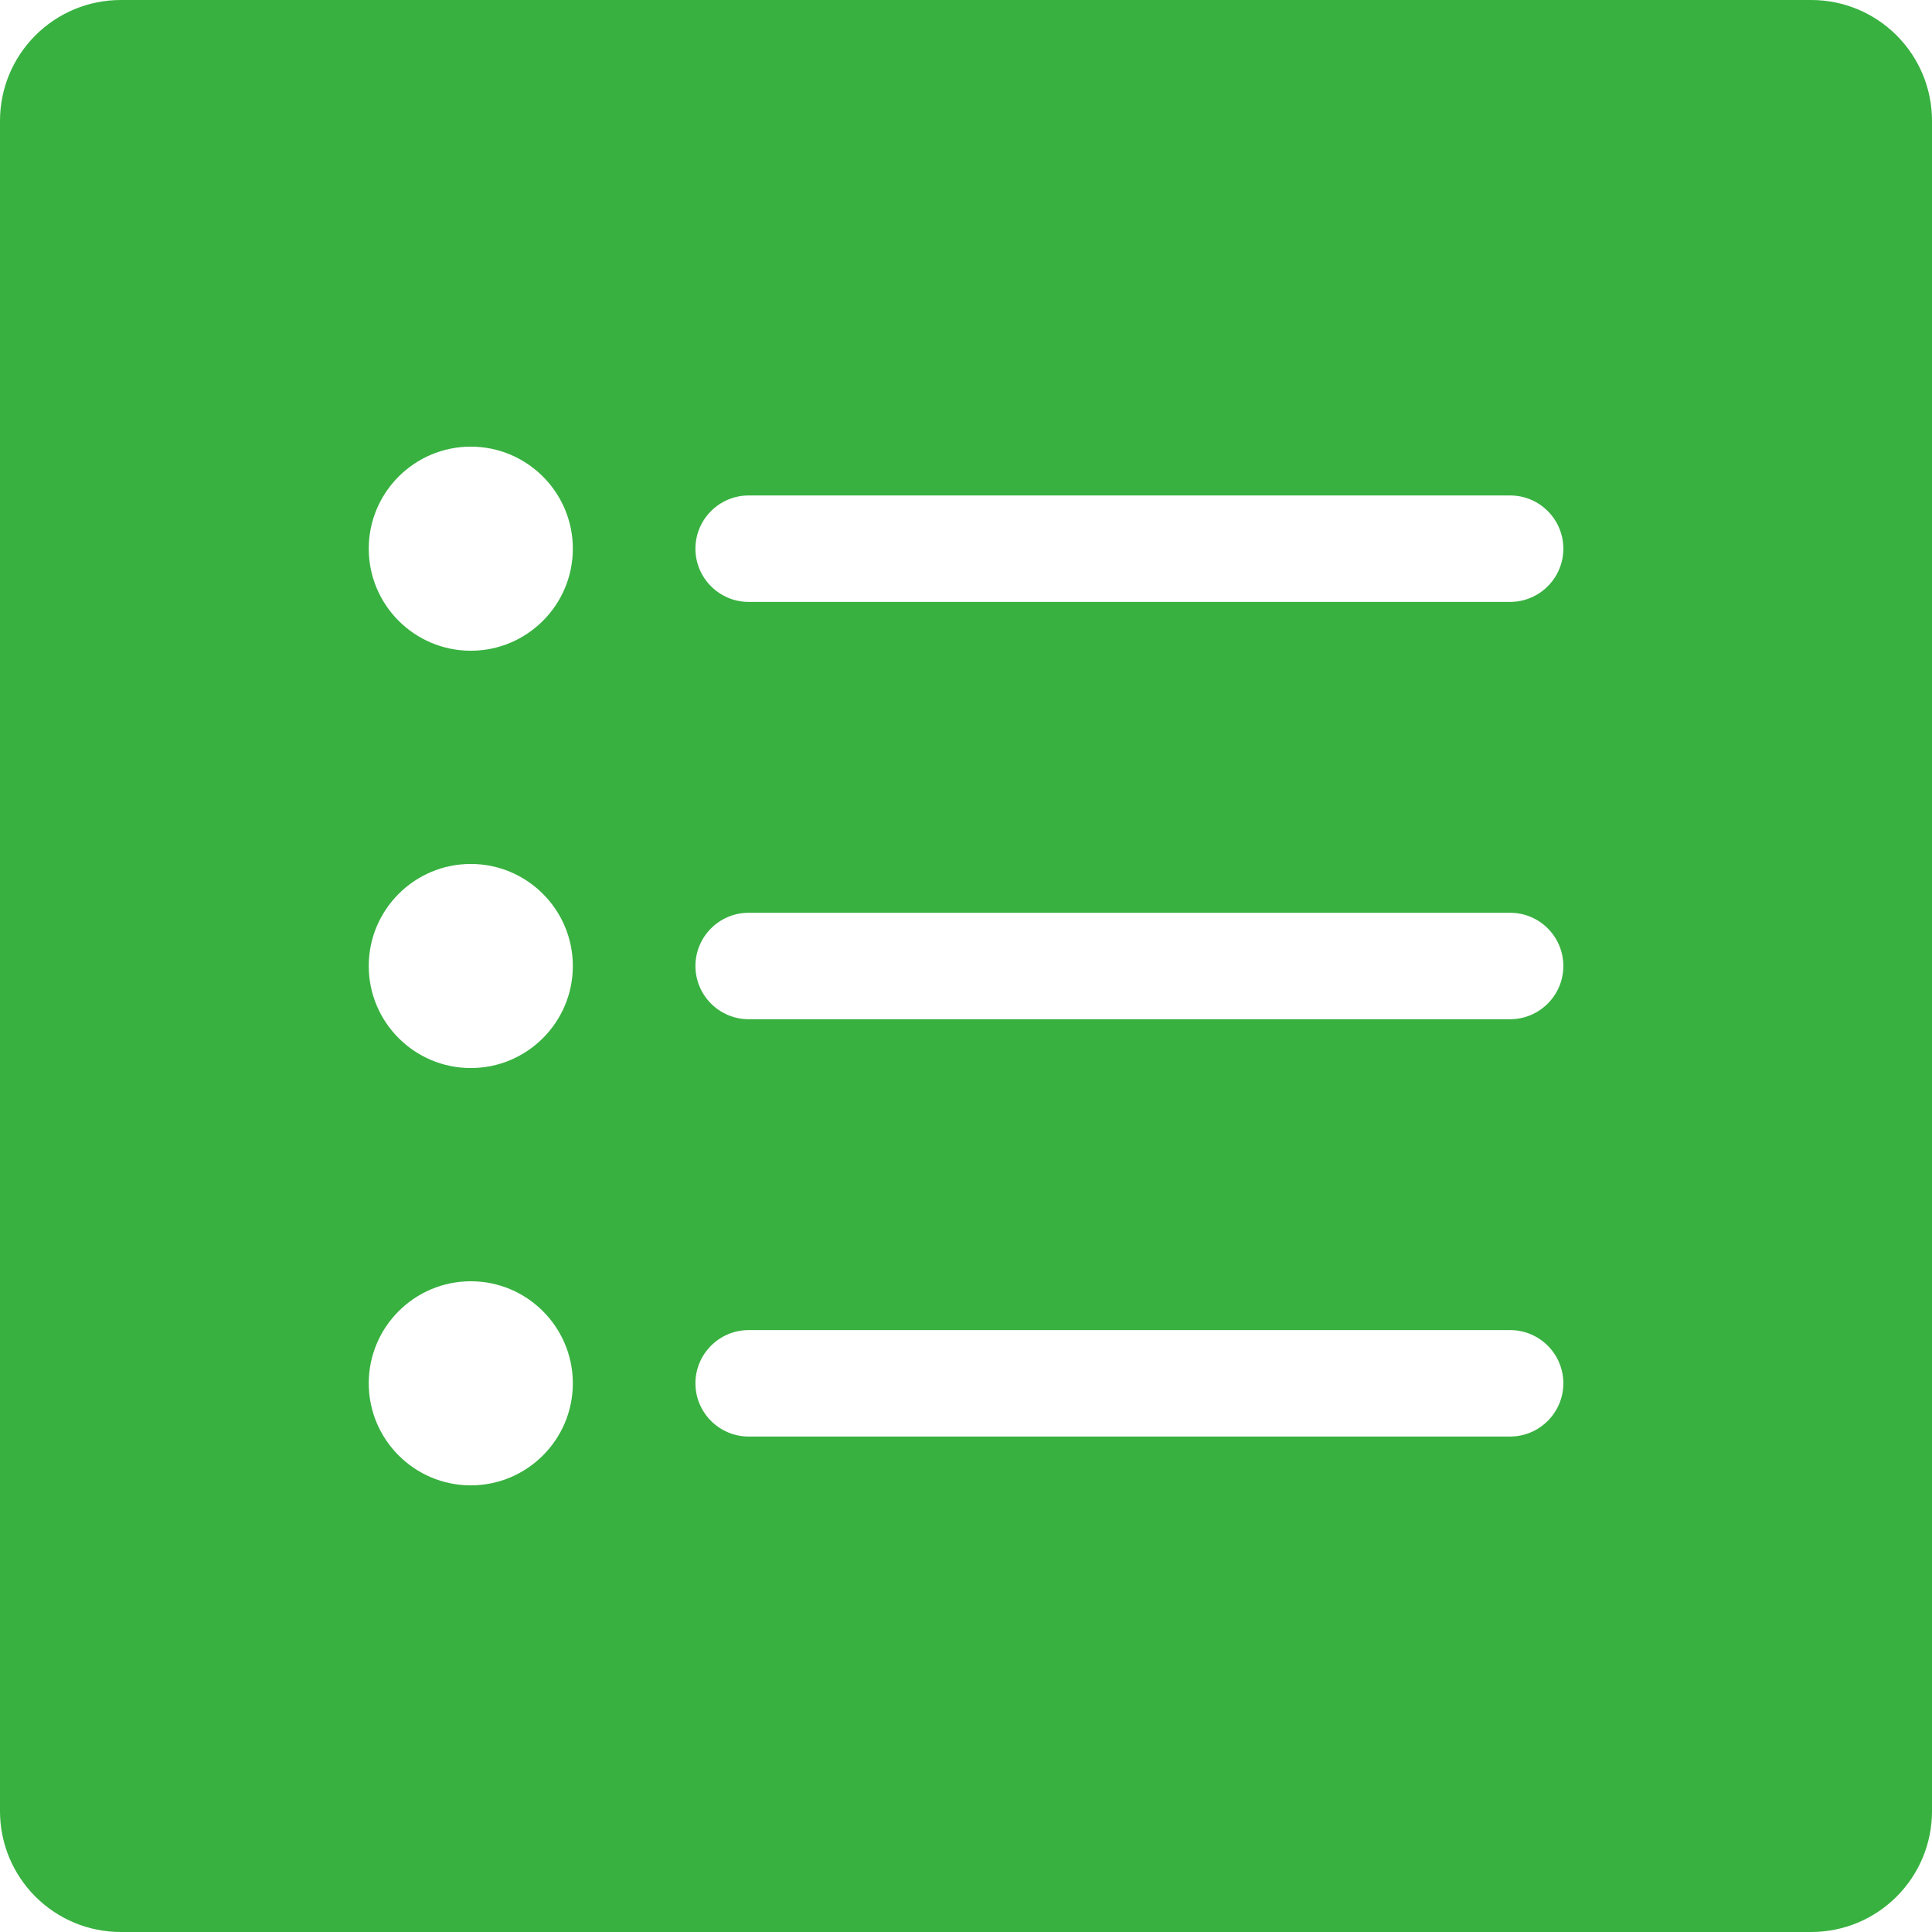 <?xml version="1.0" encoding="UTF-8" standalone="no"?>
<!DOCTYPE svg PUBLIC "-//W3C//DTD SVG 1.1//EN" "http://www.w3.org/Graphics/SVG/1.1/DTD/svg11.dtd">
<svg width="100%" height="100%" viewBox="0 0 22 22" version="1.1" xmlns="http://www.w3.org/2000/svg" xmlns:xlink="http://www.w3.org/1999/xlink" xml:space="preserve" xmlns:serif="http://www.serif.com/" style="fill-rule:evenodd;clip-rule:evenodd;stroke-linejoin:round;stroke-miterlimit:2;">
    <path d="M0,1.375l0,19.25c0,0.365 0.145,0.714 0.403,0.972c0.258,0.258 0.607,0.403 0.972,0.403l19.25,0c0.365,0 0.714,-0.145 0.972,-0.403c0.258,-0.258 0.403,-0.607 0.403,-0.972l0,-19.25c0,-0.365 -0.145,-0.714 -0.403,-0.972c-0.258,-0.258 -0.607,-0.403 -0.972,-0.403l-19.25,0c-0.365,0 -0.714,0.145 -0.972,0.403c-0.258,0.258 -0.403,0.607 -0.403,0.972Zm5.361,13.215c0.641,0 1.162,0.521 1.162,1.162c-0,0.641 -0.521,1.162 -1.162,1.162c-0.641,-0 -1.162,-0.521 -1.162,-1.162c0,-0.641 0.521,-1.162 1.162,-1.162Zm3.164,1.768c-0.334,-0 -0.606,-0.272 -0.606,-0.606c0,-0.334 0.272,-0.606 0.606,-0.606l8.675,0c0.333,0.002 0.602,0.273 0.602,0.606c-0,0.334 -0.272,0.606 -0.606,0.606l-8.671,-0Zm-3.164,-6.52c0.641,0 1.162,0.521 1.162,1.162c-0,0.641 -0.521,1.162 -1.162,1.162c-0.641,-0 -1.162,-0.521 -1.162,-1.162c0,-0.641 0.521,-1.162 1.162,-1.162Zm3.164,1.768c-0.334,-0 -0.606,-0.272 -0.606,-0.606c0,-0.334 0.272,-0.606 0.606,-0.606l8.675,0c0.333,0.002 0.602,0.273 0.602,0.606c-0,0.334 -0.272,0.606 -0.606,0.606l-8.671,-0Zm-3.164,-6.52c0.641,0 1.162,0.521 1.162,1.162c-0,0.641 -0.521,1.162 -1.162,1.162c-0.641,-0 -1.162,-0.521 -1.162,-1.162c0,-0.641 0.521,-1.162 1.162,-1.162Zm3.164,1.768c-0.334,-0 -0.606,-0.272 -0.606,-0.606c0,-0.334 0.272,-0.606 0.606,-0.606l8.675,0c0.333,0.002 0.602,0.273 0.602,0.606c-0,0.334 -0.272,0.606 -0.606,0.606l-8.671,-0Z" style="fill:#38b140;fill-rule:nonzero;"/>
</svg>
